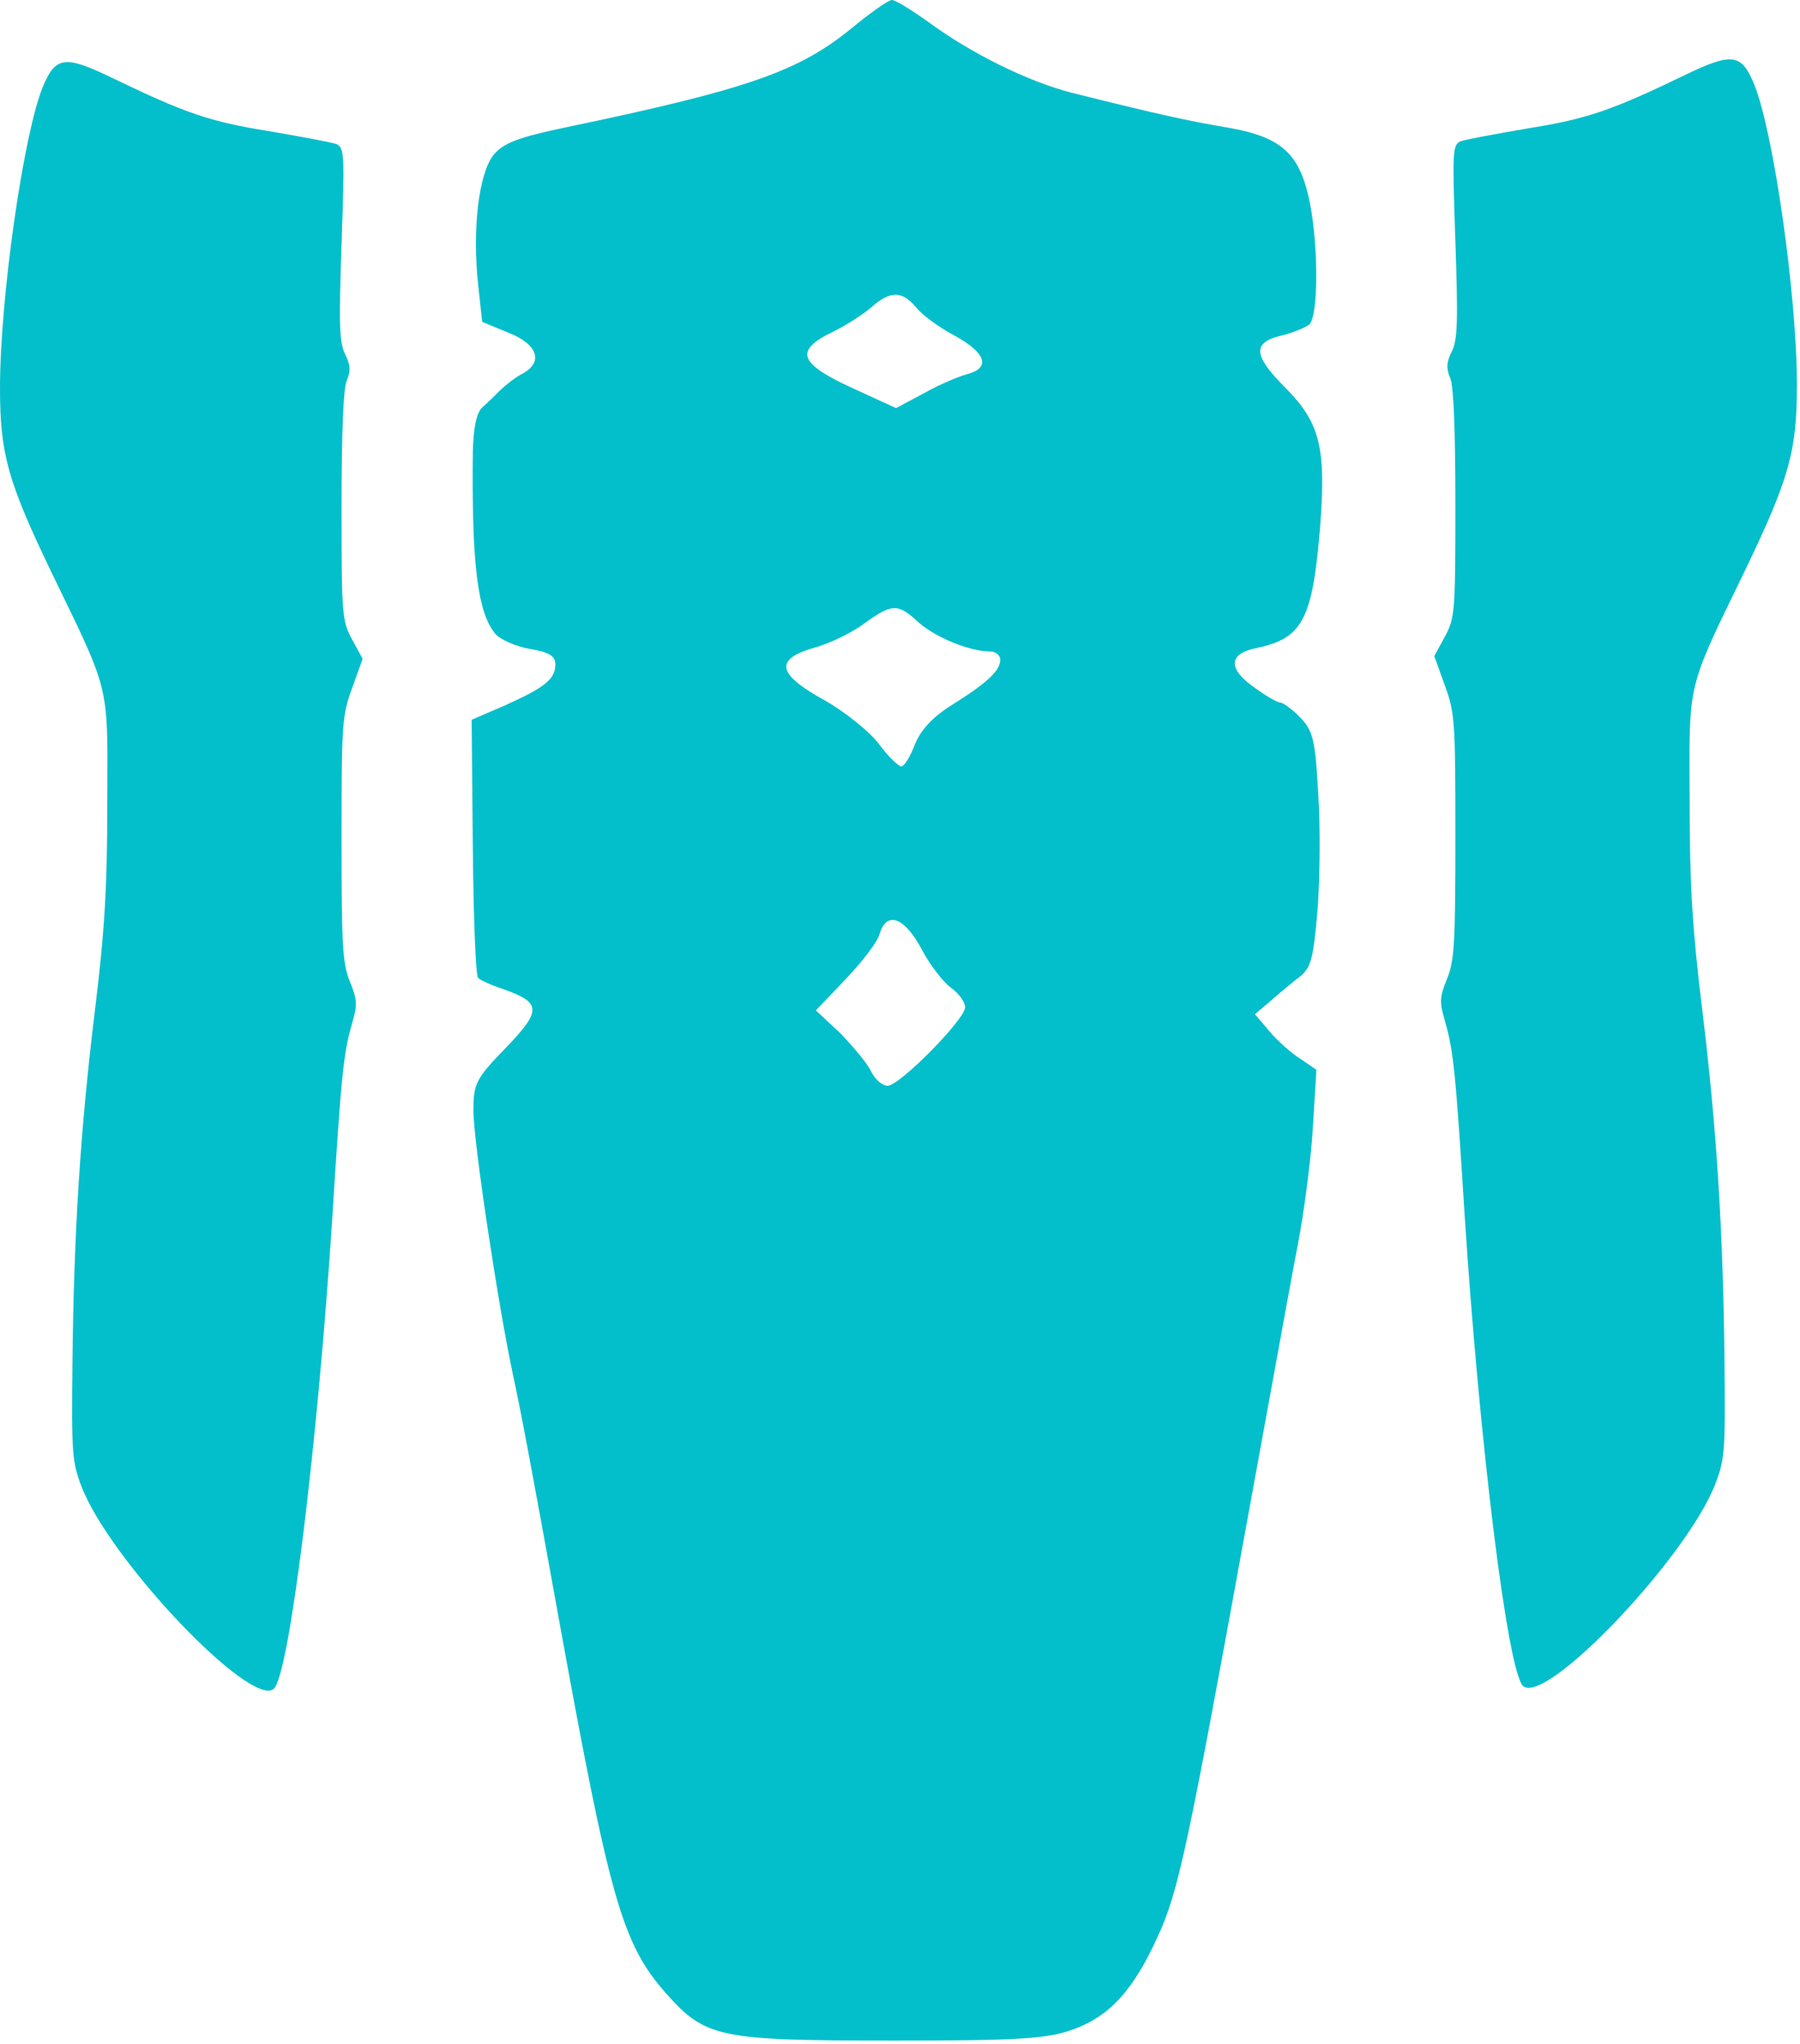 <svg width="273" height="310" viewBox="0 0 273 310" fill="none" xmlns="http://www.w3.org/2000/svg">
<path fill-rule="evenodd" clip-rule="evenodd" d="M86.006 19.277C113.352 13.562 121.077 10.849 129.067 4.359C131.997 1.937 134.75 -9.17912e-06 135.282 -9.17912e-06C135.815 -9.17912e-06 138.301 1.55 140.876 3.39C147.357 8.137 155.792 12.303 162.451 14.046C176.036 17.437 180.031 18.308 186.335 19.374C194.503 20.827 197.167 23.346 198.676 30.805C200.008 37.779 199.919 47.951 198.587 49.21C197.966 49.694 196.101 50.469 194.503 50.857C189.886 51.922 189.975 53.86 195.036 58.897C200.274 64.225 201.162 68.003 200.186 80.305C199.031 94.061 197.522 96.87 190.419 98.323C186.246 99.195 186.246 101.52 190.33 104.329C192.017 105.588 193.793 106.557 194.148 106.557C194.592 106.557 195.924 107.526 197.167 108.785C199.12 110.819 199.475 112.079 199.919 120.216C200.274 125.253 200.186 133.196 199.831 137.943C199.209 145.305 198.854 146.758 197.167 148.114C196.013 148.986 194.059 150.633 192.728 151.795L190.33 153.83L192.55 156.445C193.793 157.898 195.835 159.739 197.256 160.611L199.653 162.257L199.12 170.976C198.854 175.722 197.788 183.859 196.812 188.897C196.19 192.103 194.561 201.041 192.588 211.862C191.462 218.04 190.225 224.831 188.999 231.52C180.12 280.342 178.699 287.026 175.592 293.71C171.951 301.75 168.4 305.722 162.895 307.756C158.989 309.209 155.082 309.5 135.726 309.5C109.002 309.5 107.048 309.113 101.011 302.332C94.352 294.776 92.487 288.189 84.674 245.081C80.412 221.542 78.992 213.986 77.749 208.271C75.529 197.809 71.8 173.107 71.8 168.457C71.8 164.389 72.155 163.614 76.683 158.964C82.188 153.249 82.099 152.086 76.417 150.052C74.641 149.471 72.865 148.696 72.51 148.308C72.155 148.018 71.8 139.105 71.711 128.45L71.533 109.173L76.683 106.945C82.721 104.232 84.23 102.973 84.23 100.745C84.23 99.486 83.253 98.904 80.323 98.42C78.192 98.032 75.795 96.967 75.085 96.095C72.421 92.802 71.533 85.536 71.711 68.584C71.8 64.903 72.244 62.675 73.132 61.803C73.733 61.293 74.587 60.453 75.312 59.738C75.551 59.503 75.775 59.282 75.973 59.091C76.772 58.316 78.281 57.153 79.258 56.669C82.454 54.925 81.566 52.213 77.127 50.469L73.132 48.822L72.51 43.107C71.622 34.679 72.599 26.445 74.819 23.539C76.328 21.699 78.548 20.827 86.006 19.277ZM144.871 50.954C142.474 49.694 139.811 47.757 138.923 46.594C136.792 44.076 135.016 44.076 132.175 46.594C130.932 47.66 128.268 49.404 126.226 50.372C120.455 53.182 121.165 55.119 129.156 58.8L135.904 61.9L140.077 59.672C142.297 58.413 145.227 57.153 146.647 56.766C150.287 55.797 149.577 53.569 144.871 50.954ZM150.199 98.808C147.002 98.808 141.941 96.676 139.367 94.448C136.17 91.445 135.282 91.542 131.109 94.545C129.334 95.901 125.96 97.548 123.563 98.226C117.436 99.97 117.791 102.198 124.983 106.17C128.091 107.913 131.82 110.916 133.24 112.757C134.661 114.694 136.259 116.244 136.703 116.244C137.147 116.244 138.035 114.791 138.745 112.951C139.633 110.723 141.409 108.785 144.339 106.945C149.755 103.554 151.708 101.714 151.708 100.067C151.708 99.389 150.998 98.808 150.199 98.808ZM144.161 149.761C143.007 148.889 140.965 146.274 139.722 143.852C137.147 139.105 134.483 138.137 133.418 141.624C133.152 142.787 130.754 145.886 128.268 148.502L123.74 153.249L127.469 156.736C129.423 158.77 131.553 161.289 132.086 162.451C132.708 163.71 133.773 164.679 134.661 164.679C136.525 164.582 146.381 154.605 146.381 152.764C146.381 151.989 145.404 150.633 144.161 149.761ZM255.498 11.407C244.512 16.706 240.757 18.031 231.857 19.451C226.92 20.302 222.262 21.154 221.497 21.438C220.315 22.006 220.245 22.857 220.732 36.578C221.149 48.785 221.08 51.53 220.176 53.328C219.341 55.031 219.341 55.883 219.967 57.397C220.454 58.532 220.732 65.156 220.732 76.417C220.732 92.882 220.662 93.734 219.133 96.573L217.533 99.506L219.133 103.954C220.662 108.117 220.732 109.442 220.732 126.854C220.732 142.941 220.593 145.685 219.48 148.429C218.298 151.363 218.298 151.93 219.202 155.053C220.454 159.406 220.801 163.002 222.123 184.104C224.348 218.549 228.659 253.751 231.023 255.738C234.499 258.671 255.846 236.244 260.157 225.078C261.617 221.293 261.686 219.968 261.547 206.342C261.339 186.659 260.365 171.045 258.14 152.877C256.68 140.954 256.263 134.235 256.263 121.649C256.259 120.679 256.254 119.765 256.25 118.901C256.213 111.841 256.194 108.125 256.957 104.578C257.805 100.636 259.619 96.903 263.449 89.021C263.816 88.265 264.202 87.472 264.607 86.637C271.351 72.632 272.533 68.468 272.533 58.438C272.533 44.811 268.987 20.018 266.067 12.827C264.12 8.095 262.729 7.906 255.498 11.407ZM17.035 11.826C28.021 17.126 31.776 18.451 40.676 19.87C45.613 20.722 50.272 21.573 51.037 21.857C52.219 22.425 52.288 23.277 51.801 36.998C51.384 49.205 51.454 51.949 52.358 53.747C53.192 55.45 53.192 56.302 52.566 57.816C52.08 58.952 51.801 65.576 51.801 76.836C51.801 93.302 51.871 94.153 53.401 96.992L55 99.926L53.401 104.373C51.871 108.537 51.801 109.862 51.801 127.273C51.801 143.36 51.941 146.104 53.053 148.849C54.235 151.782 54.235 152.35 53.331 155.473C52.08 159.826 51.732 163.421 50.411 184.524C48.186 218.968 43.875 254.17 41.511 256.157C38.034 259.091 16.688 236.664 12.377 225.498C10.916 221.713 10.847 220.388 10.986 206.761C11.195 187.079 12.168 171.465 14.393 153.296C15.853 141.373 16.27 134.654 16.27 122.069C16.274 121.098 16.279 120.184 16.283 119.32C16.32 112.26 16.34 108.544 15.576 104.997C14.729 101.056 12.914 97.322 9.084 89.44C8.717 88.685 8.332 87.891 7.927 87.056C1.182 73.051 -5.72205e-05 68.888 -5.72205e-05 58.857C-5.72205e-05 45.23 3.546 20.438 6.466 13.246C8.413 8.515 9.804 8.325 17.035 11.826Z" fill="#03BFCB"/>
</svg>
